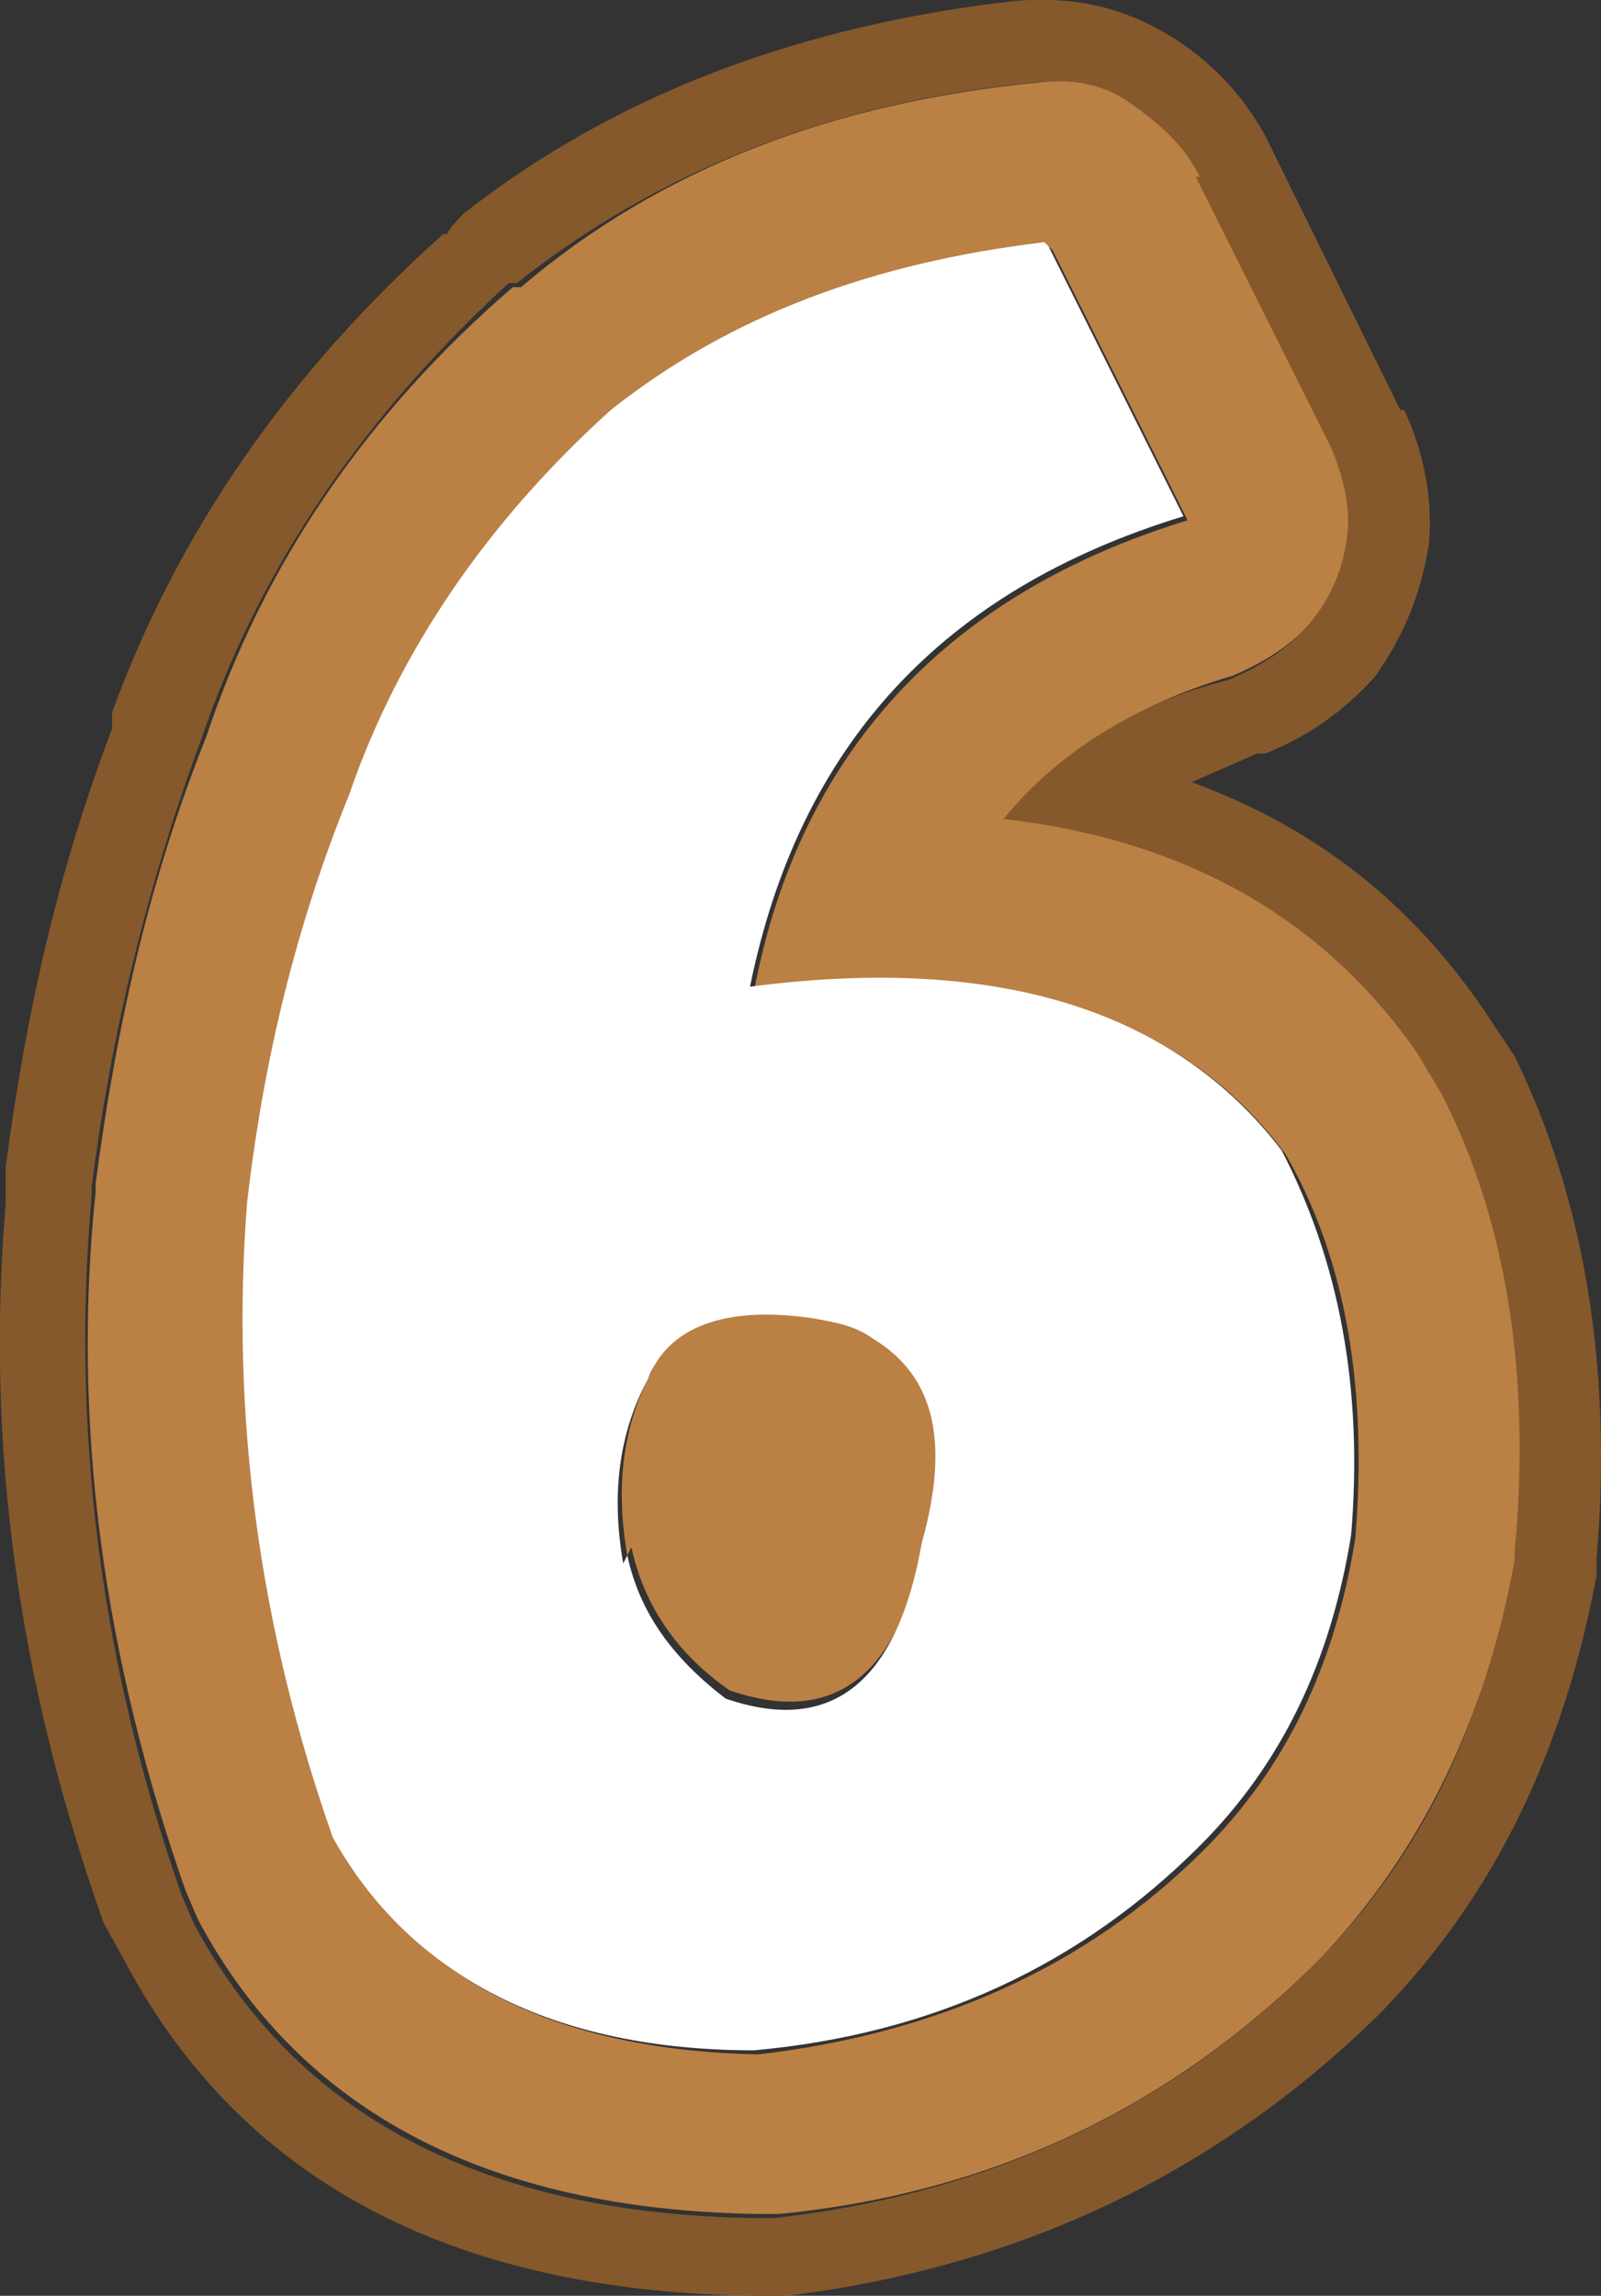 <?xml version="1.0" encoding="UTF-8"?><svg id="Calque_2" xmlns="http://www.w3.org/2000/svg" viewBox="0 0 39.15 56.12"><rect x="0" y="0" width="39.15" height="56.12" fill="#333333" stroke="none"/><g id="Calque_1-2"><path d="M34.34,10.02h0c.5,1.1.7,2.2.6,3.3h0c-.2,1.2-.6,2.2-1.3,3.2h0c-.8.9-1.7,1.5-2.7,1.9h-.2l-1.6.7c3,1.1,5.3,2.9,7.1,5.5h0l.8,1.2h0c1.7,3.5,2.4,7.6,2,12.3v.4c-.8,4.3-2.5,7.8-5.2,10.6l-.2.2c-3.9,3.8-8.7,6.1-14.4,6.8h-.8c-7.5-.1-12.6-2.9-15.4-8.2h0l-.5-.9h0C.44,41.12-.36,35.32.14,29.42v-.9c.5-3.8,1.3-7.3,2.6-10.7v-.4c1.6-4.4,4.3-8.3,8.1-11.7h.1c0-.1.4-.5.4-.5C15.04,2.32,19.54.62,24.84.02h0c1.3-.1,2.4.1,3.5.7s2,1.5,2.6,2.6l3.3,6.7M29.24,4.32c-.4-.8-1-1.3-1.7-1.8s-1.5-.6-2.3-.5c-5,.5-9.2,2.2-12.6,4.9h-.2c-3.6,3.3-6.1,7-7.5,11.1h0c-1.3,3.5-2.2,7.1-2.7,11v.2c-.5,5.7.2,11.4,2.2,17.1l.3.7c2.5,4.7,7.1,7.1,13.7,7.2h.5c5.3-.6,9.7-2.7,13.2-6.2h0c2.6-2.6,4.2-5.9,4.8-9.8v-.2c.4-4.3-.2-8.1-1.8-11.2l-.6-1c-2.3-3.3-5.6-5.2-10.1-5.7,1.3-1.7,3.2-2.9,5.6-3.5.7-.3,1.4-.7,1.9-1.3s.8-1.3.9-2.1c0-.8,0-1.5-.4-2.2l-3.3-6.6" fill="#85592c"/><path d="M29.24,4.32l3.3,6.6c.3.7.5,1.5.4,2.2-.1.8-.4,1.5-.9,2.1s-1.2,1-1.9,1.3c-2.4.7-4.3,1.9-5.6,3.5,4.4.5,7.8,2.4,10.1,5.7l.6,1c1.6,3.1,2.2,6.9,1.8,11.2v.2c-.7,3.9-2.3,7.2-4.8,9.8h0c-3.6,3.6-8,5.7-13.2,6.2h-.5c-6.6-.1-11.2-2.5-13.7-7.2l-.3-.7c-2-5.7-2.8-11.4-2.2-17.1v-.2c.5-3.8,1.3-7.4,2.7-10.9h0c1.4-4.2,3.9-7.9,7.5-11h.2c3.4-2.9,7.6-4.5,12.6-5,.8-.1,1.6,0,2.3.5s1.3,1,1.7,1.8M25.64,6.02c-4.2.5-7.7,1.8-10.6,4.1-3.1,2.7-5.2,5.8-6.4,9.4-1.2,3.2-2,6.5-2.5,10-.4,5.2.2,10.3,2.1,15.5,1.9,3.4,5.4,5.1,10.3,5.2,4.3-.5,8-2.1,10.9-5,2-2,3.2-4.5,3.7-7.6.3-3.6-.2-6.8-1.7-9.4h0c-2.6-3.5-6.9-4.8-13-4,1.1-5.8,4.7-9.7,10.6-11.5l-3.3-6.6M15.34,38.02c-.3-1.7-.1-3.2.6-4.5.5-1.3,1.8-1.8,4-1.5.6.1,1.1.3,1.5.5,1.5.9,1.9,2.6,1.2,5-.6,3.4-2.2,4.7-4.8,3.8-1.3-.9-2.1-2.1-2.4-3.5" fill="#bb8044"/><path d="M15.34,38.02c.3,1.4,1.1,2.5,2.4,3.5,2.6.9,4.2-.4,4.8-3.8.7-2.5.3-4.1-1.2-5-.4-.3-.9-.4-1.5-.5-2.1-.3-3.5.2-4,1.5-.7,1.3-.9,2.8-.6,4.5M25.64,6.02l3.3,6.6c-5.9,1.8-9.4,5.6-10.6,11.5,6.1-.8,10.4.6,13,4h0c1.4,2.7,2,5.8,1.7,9.4-.5,3.1-1.7,5.6-3.7,7.6-2.9,2.9-6.5,4.6-10.9,5-4.9,0-8.4-1.8-10.3-5.2-1.8-5.1-2.5-10.3-2.1-15.5.4-3.5,1.2-6.8,2.5-10,1.2-3.5,3.4-6.7,6.4-9.4,2.9-2.3,6.4-3.6,10.6-4.1" fill="#fff"/></g></svg>